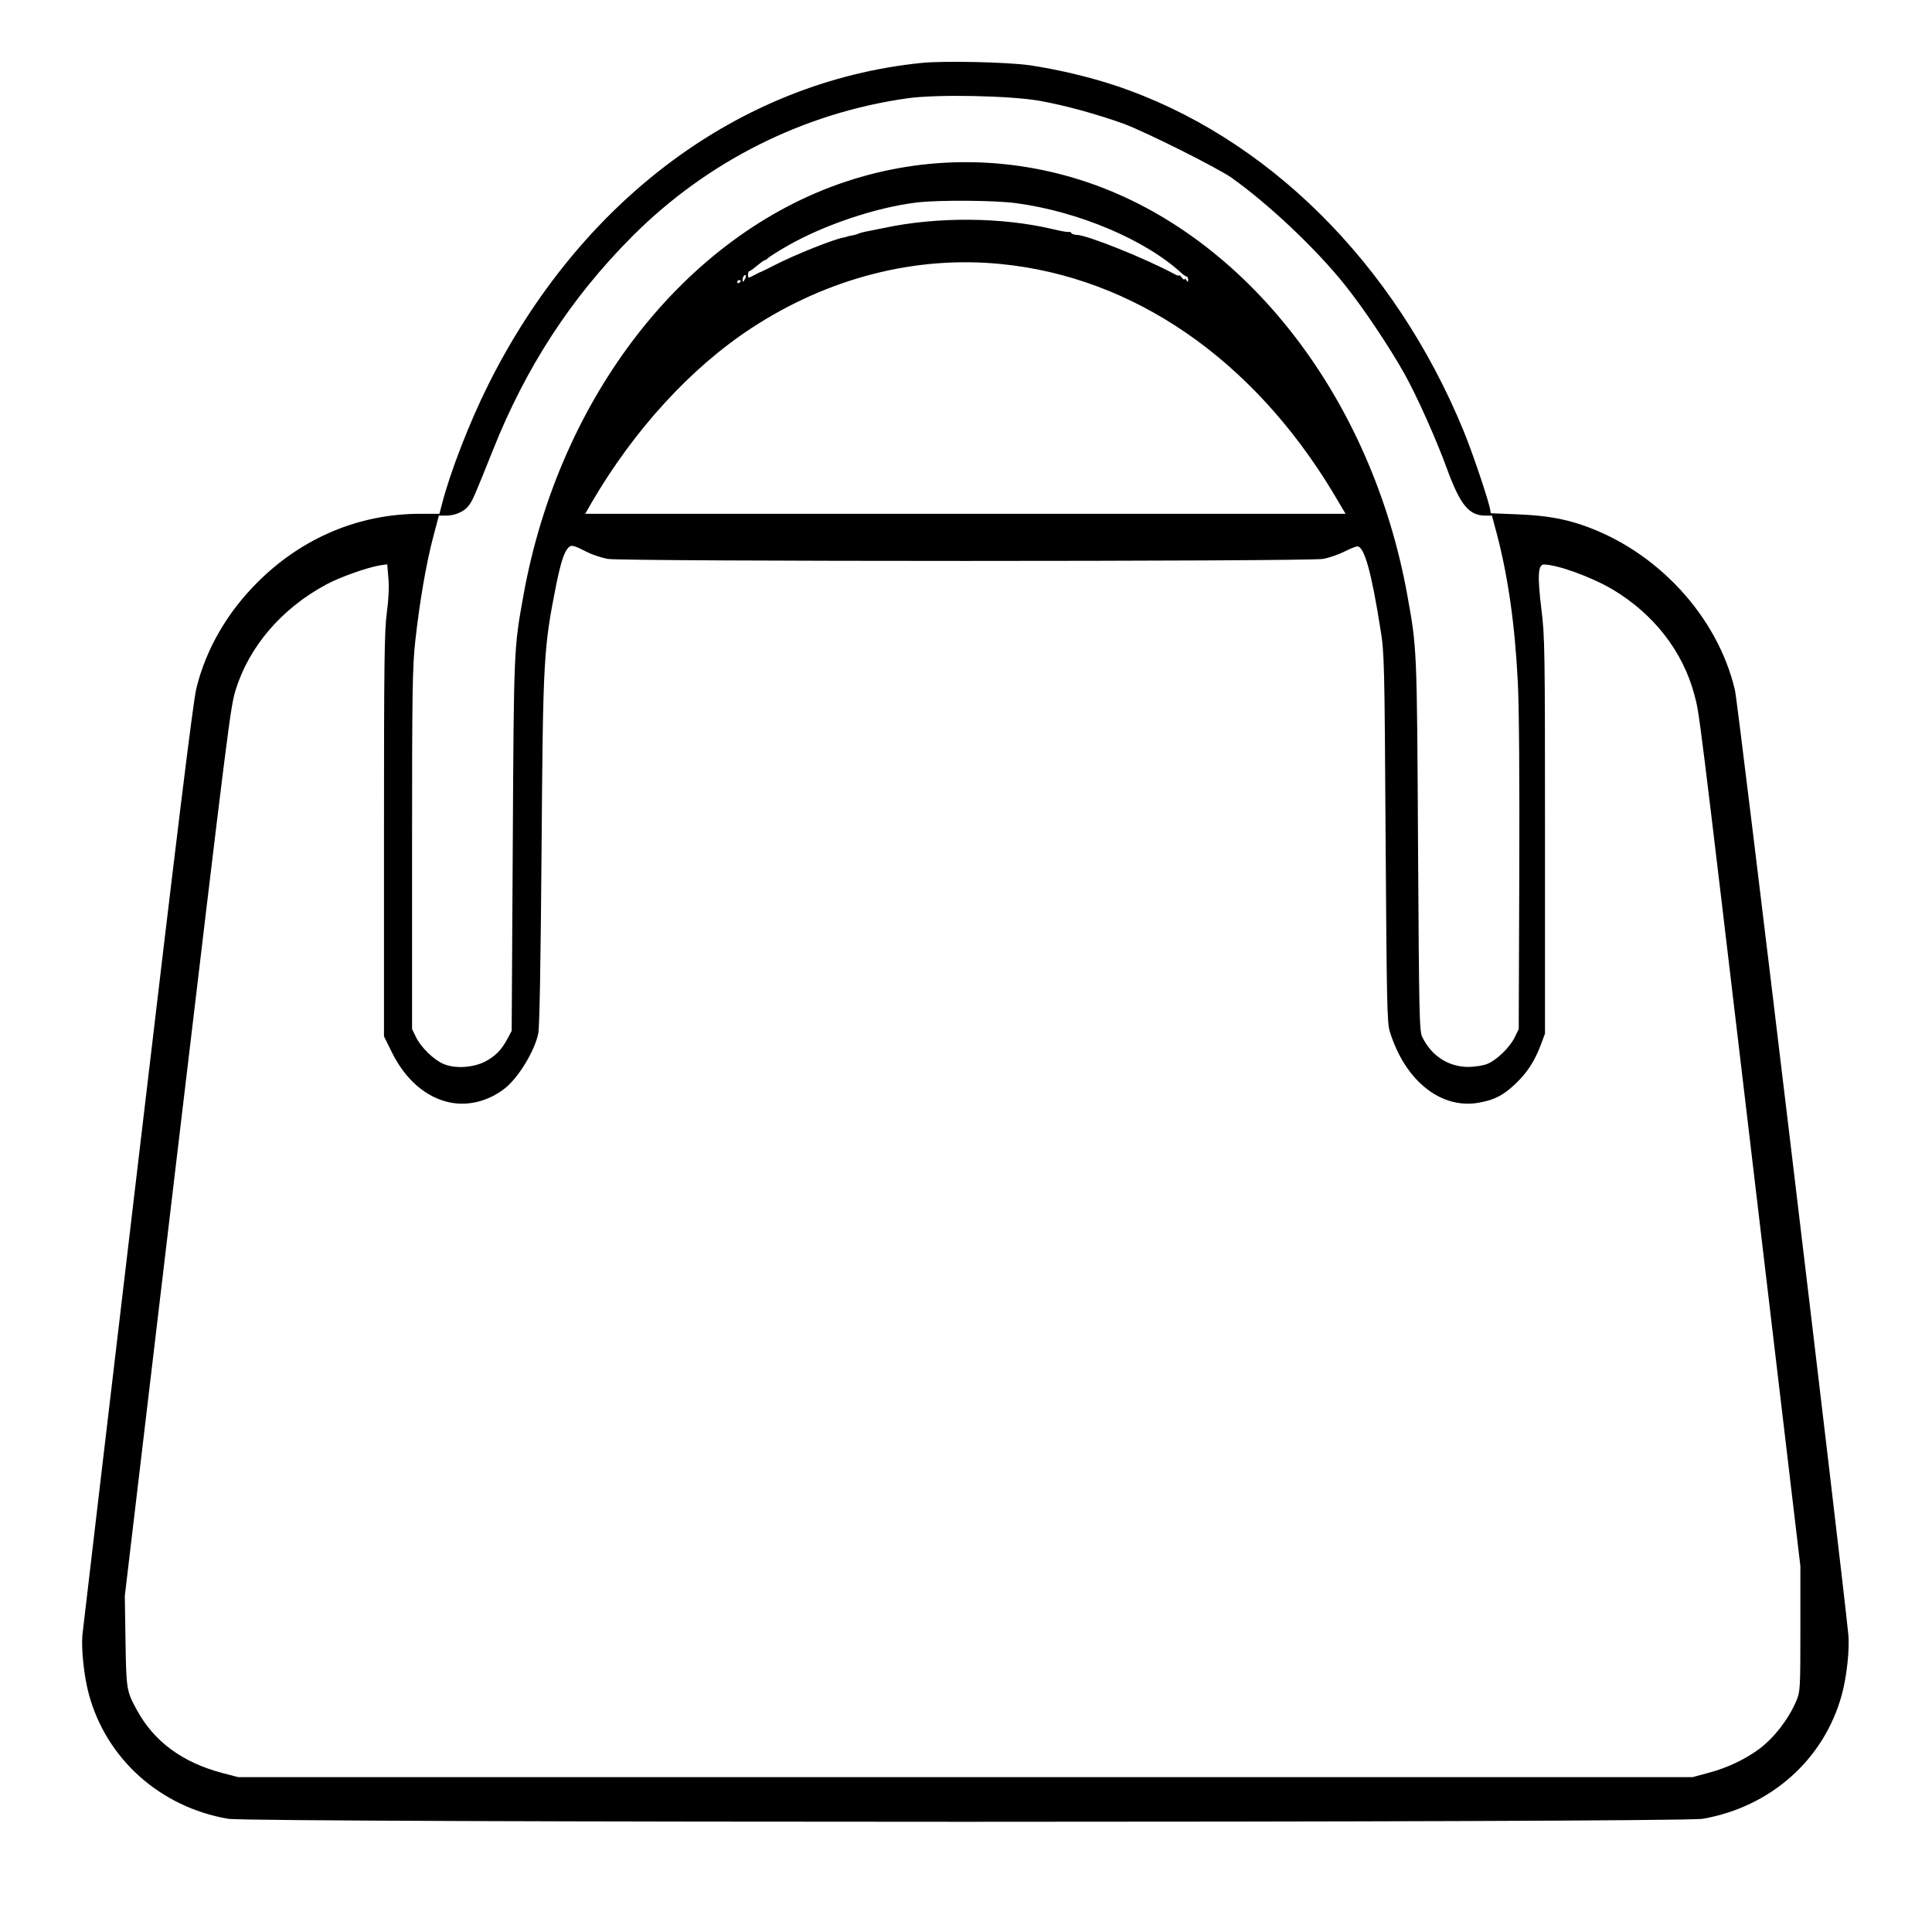 <?xml version="1.0" standalone="no"?>
<!DOCTYPE svg PUBLIC "-//W3C//DTD SVG 20010904//EN"
 "http://www.w3.org/TR/2001/REC-SVG-20010904/DTD/svg10.dtd">
<svg version="1.0" xmlns="http://www.w3.org/2000/svg"
 width="2048pt" height="2048pt" viewBox="0 0 2048 2048"
 preserveAspectRatio="xMidYMid meet">
<g transform="translate(0,2048) scale(0.192,-0.192)"
fill="#000000" stroke="none">
<path d="M5085 10319 c-1002 -103 -1881 -758 -2390 -1778 -104 -208 -212 -488
-255 -658 l-14 -53 -105 0 c-339 0 -655 -133 -901 -380 -167 -167 -283 -368
-336 -584 -18 -73 -107 -799 -323 -2631 -165 -1392 -302 -2559 -306 -2595 -7
-80 9 -230 36 -329 97 -356 393 -621 768 -686 126 -22 8016 -22 8142 0 377 66
671 329 768 686 27 99 43 249 36 329 -35 353 -609 5146 -626 5215 -95 409
-432 773 -844 913 -109 37 -208 53 -357 59 l-147 6 -6 31 c-14 62 -97 309
-145 425 -381 927 -1088 1627 -1921 1905 -148 49 -314 88 -471 112 -125 18
-479 26 -603 13z m655 -209 c140 -25 315 -73 465 -127 119 -44 517 -243 595
-298 204 -145 465 -391 624 -590 99 -123 244 -339 329 -490 67 -119 177 -364
236 -527 73 -199 121 -258 212 -258 l36 0 26 -97 c63 -239 101 -504 117 -824
7 -130 10 -549 8 -1064 l-3 -850 -23 -47 c-27 -54 -97 -123 -150 -145 -21 -9
-66 -16 -103 -17 -111 0 -204 59 -256 164 -17 32 -18 108 -24 1060 -6 1093 -6
1085 -59 1380 -196 1087 -886 1980 -1762 2279 -435 148 -901 150 -1338 5 -887
-295 -1582 -1187 -1780 -2284 -53 -295 -53 -287 -59 -1380 l-6 -1025 -22 -41
c-35 -66 -70 -101 -130 -131 -67 -32 -164 -37 -225 -10 -53 22 -123 91 -150
145 l-23 47 0 990 c0 888 2 1007 18 1155 24 215 60 426 99 573 l31 117 39 0
c50 0 99 21 125 54 21 27 32 51 133 304 183 461 433 845 770 1183 414 415 946
682 1520 763 161 23 565 15 730 -14z m-130 -565 c345 -46 715 -203 914 -387
11 -10 23 -18 28 -18 4 0 8 -8 8 -17 0 -15 -2 -16 -10 -3 -5 8 -10 11 -10 5 0
-5 -7 -1 -15 9 -8 11 -15 16 -15 12 0 -4 -12 0 -27 8 -159 86 -483 216 -539
216 -12 0 -26 5 -29 10 -4 6 -10 8 -13 6 -4 -2 -43 4 -87 15 -281 67 -637 70
-930 8 -49 -10 -99 -20 -110 -22 -11 -2 -27 -7 -35 -10 -8 -4 -26 -9 -40 -11
-14 -3 -25 -5 -25 -6 0 -1 -9 -3 -19 -5 -55 -10 -265 -94 -371 -148 -44 -23
-82 -41 -85 -42 -3 0 -20 -9 -37 -18 -32 -17 -33 -17 -33 3 0 11 3 20 8 20 4
0 23 14 42 30 19 16 38 30 42 30 4 0 13 6 20 13 7 7 54 37 105 66 202 116 494
214 717 240 119 14 432 12 546 -4z m-84 -336 c732 -72 1388 -524 1833 -1261
l70 -118 -2099 0 -2099 0 36 63 c234 401 548 744 883 963 422 276 904 400
1376 353z m-1415 -86 c-8 -15 -10 -15 -11 -2 0 17 10 32 18 25 2 -3 -1 -13 -7
-23z m-21 -7 c0 -3 -4 -8 -10 -11 -5 -3 -10 -1 -10 4 0 6 5 11 10 11 6 0 10
-2 10 -4z m-843 -1500 c27 -13 75 -29 108 -35 83 -15 3867 -15 3950 0 33 6 85
24 117 40 31 16 64 29 72 29 38 0 78 -141 128 -460 21 -129 22 -178 28 -1150
6 -900 8 -1021 23 -1068 84 -273 284 -432 494 -393 84 15 134 41 199 103 65
62 105 123 139 211 l25 67 0 1093 c0 1026 -1 1103 -20 1251 -22 183 -19 246
14 246 76 -1 260 -68 378 -137 229 -136 390 -344 453 -583 29 -114 13 19 330
-2657 l255 -2153 0 -345 c0 -334 -1 -348 -22 -398 -42 -100 -121 -202 -202
-264 -79 -59 -179 -107 -286 -135 l-85 -23 -4015 0 -4015 0 -88 23 c-220 58
-377 174 -471 347 -57 104 -59 113 -63 380 l-4 250 275 2320 c303 2553 308
2585 337 2682 74 240 254 450 499 582 78 42 226 94 296 106 l42 6 6 -73 c5
-47 2 -115 -8 -191 -14 -101 -16 -282 -16 -1230 l0 -1112 45 -91 c75 -150 188
-247 319 -274 101 -21 211 7 300 75 76 58 168 208 188 307 7 34 13 391 18
1013 8 1062 11 1111 81 1464 24 118 43 178 65 202 18 20 29 17 111 -25z"/>
</g>
</svg>
